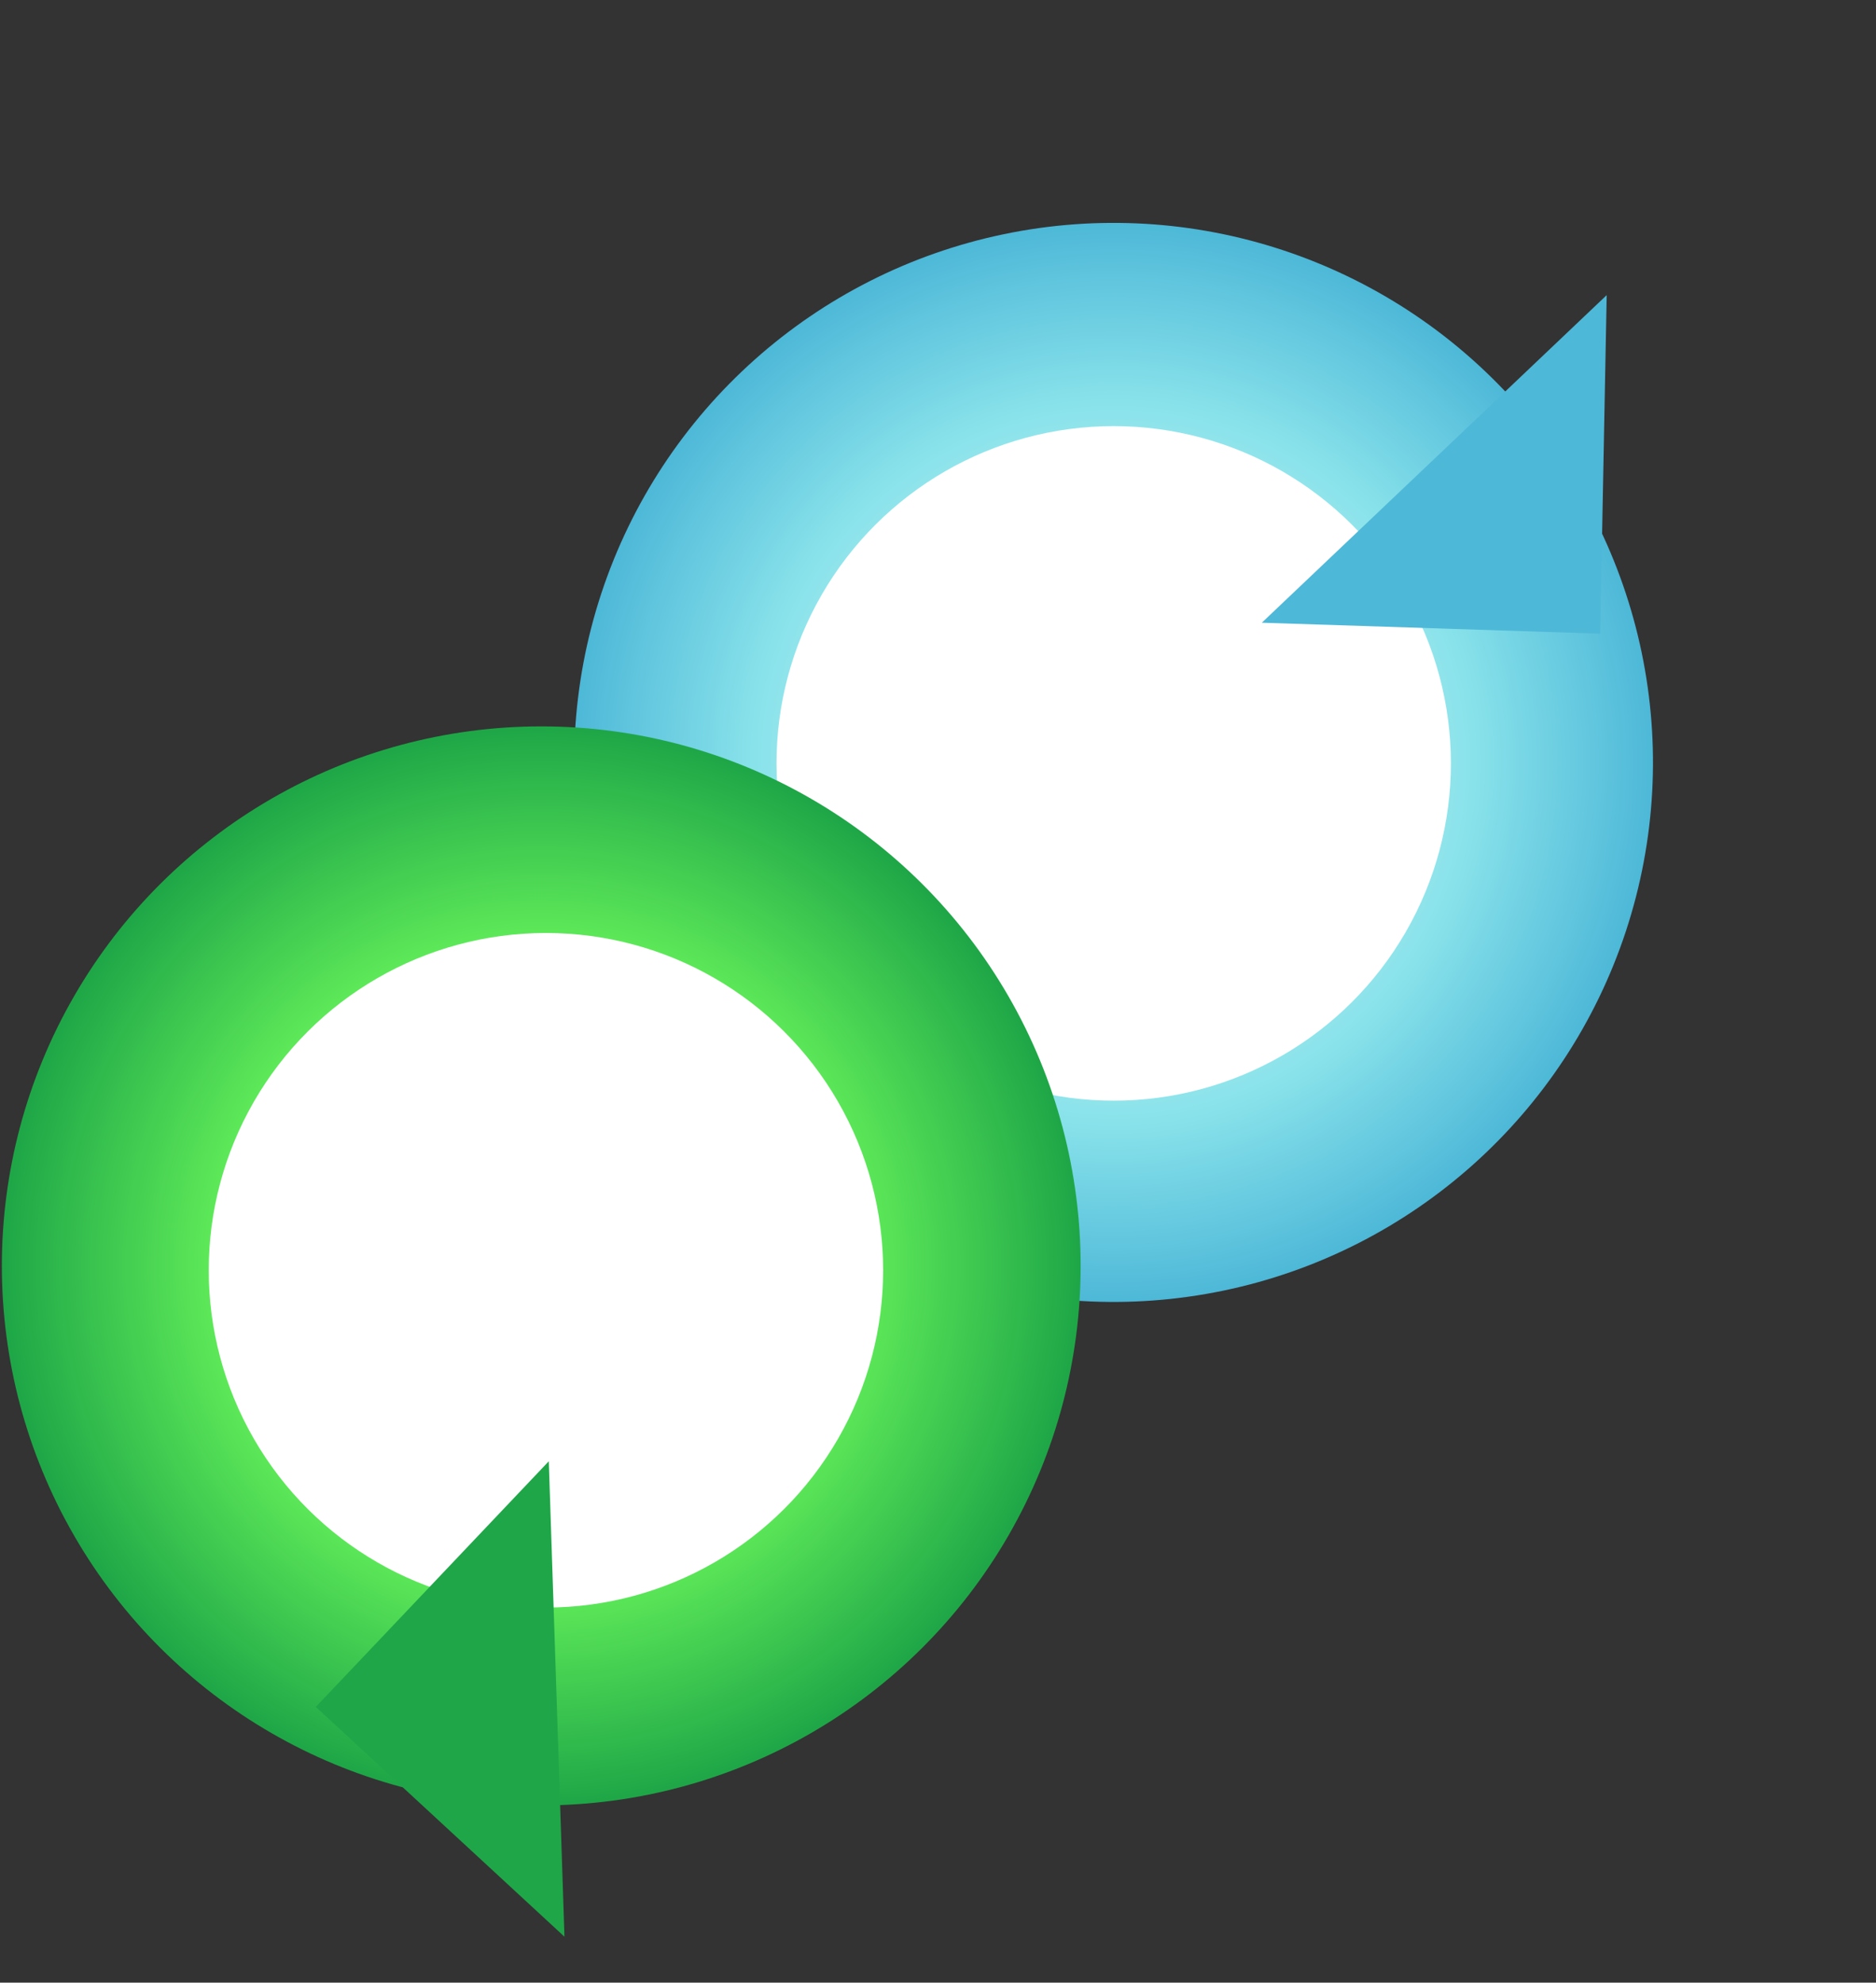 <svg width="989" height="1045" viewBox="0 0 989 1045" fill="none" xmlns="http://www.w3.org/2000/svg">
<rect x="0" y="0" width="989" height="1045" fill="#333333" stroke="none"/>
<circle cx="587.059" cy="401.846" r="284.362" transform="rotate(-41.75 587.059 401.846)" fill="url(#paint0_angular_23_94)"/>
<circle cx="285.415" cy="666.831" r="177.768" transform="rotate(90 285.415 666.831)" fill="white"/>
<circle cx="587.127" cy="402.359" r="177.768" transform="rotate(90 587.127 402.359)" fill="white"/>
<path d="M843.592 333.992L665.208 328.215L847.026 155.548L843.592 333.992Z" fill="#4EB8D8"/>
<circle cx="285.339" cy="667.214" r="284.362" transform="rotate(90 285.339 667.214)" fill="url(#paint1_angular_23_94)"/>
<circle cx="287.81" cy="669.511" r="177.768" transform="rotate(90 287.81 669.511)" fill="white"/>
<path d="M166.487 899.667L289.316 770.179L297.577 1020.78L166.487 899.667Z" fill="#1FA648"/>
<defs>
<radialGradient id="paint0_angular_23_94" cx="0" cy="0" r="1" gradientUnits="userSpaceOnUse" gradientTransform="translate(587.059 401.846) rotate(-1.666) scale(284.482)">
<stop stop-color="white"/>
<stop offset="0.67" stop-color="#88E2EA"/>
<stop offset="1" stop-color="#4EB8D8"/>
</radialGradient>
<radialGradient id="paint1_angular_23_94" cx="0" cy="0" r="1" gradientUnits="userSpaceOnUse" gradientTransform="translate(285.339 667.214) rotate(-1.666) scale(284.482)">
<stop stop-color="white"/>
<stop offset="0.54" stop-color="#69F55C"/>
<stop offset="1" stop-color="#1EA647"/>
</radialGradient>
</defs>
</svg>

